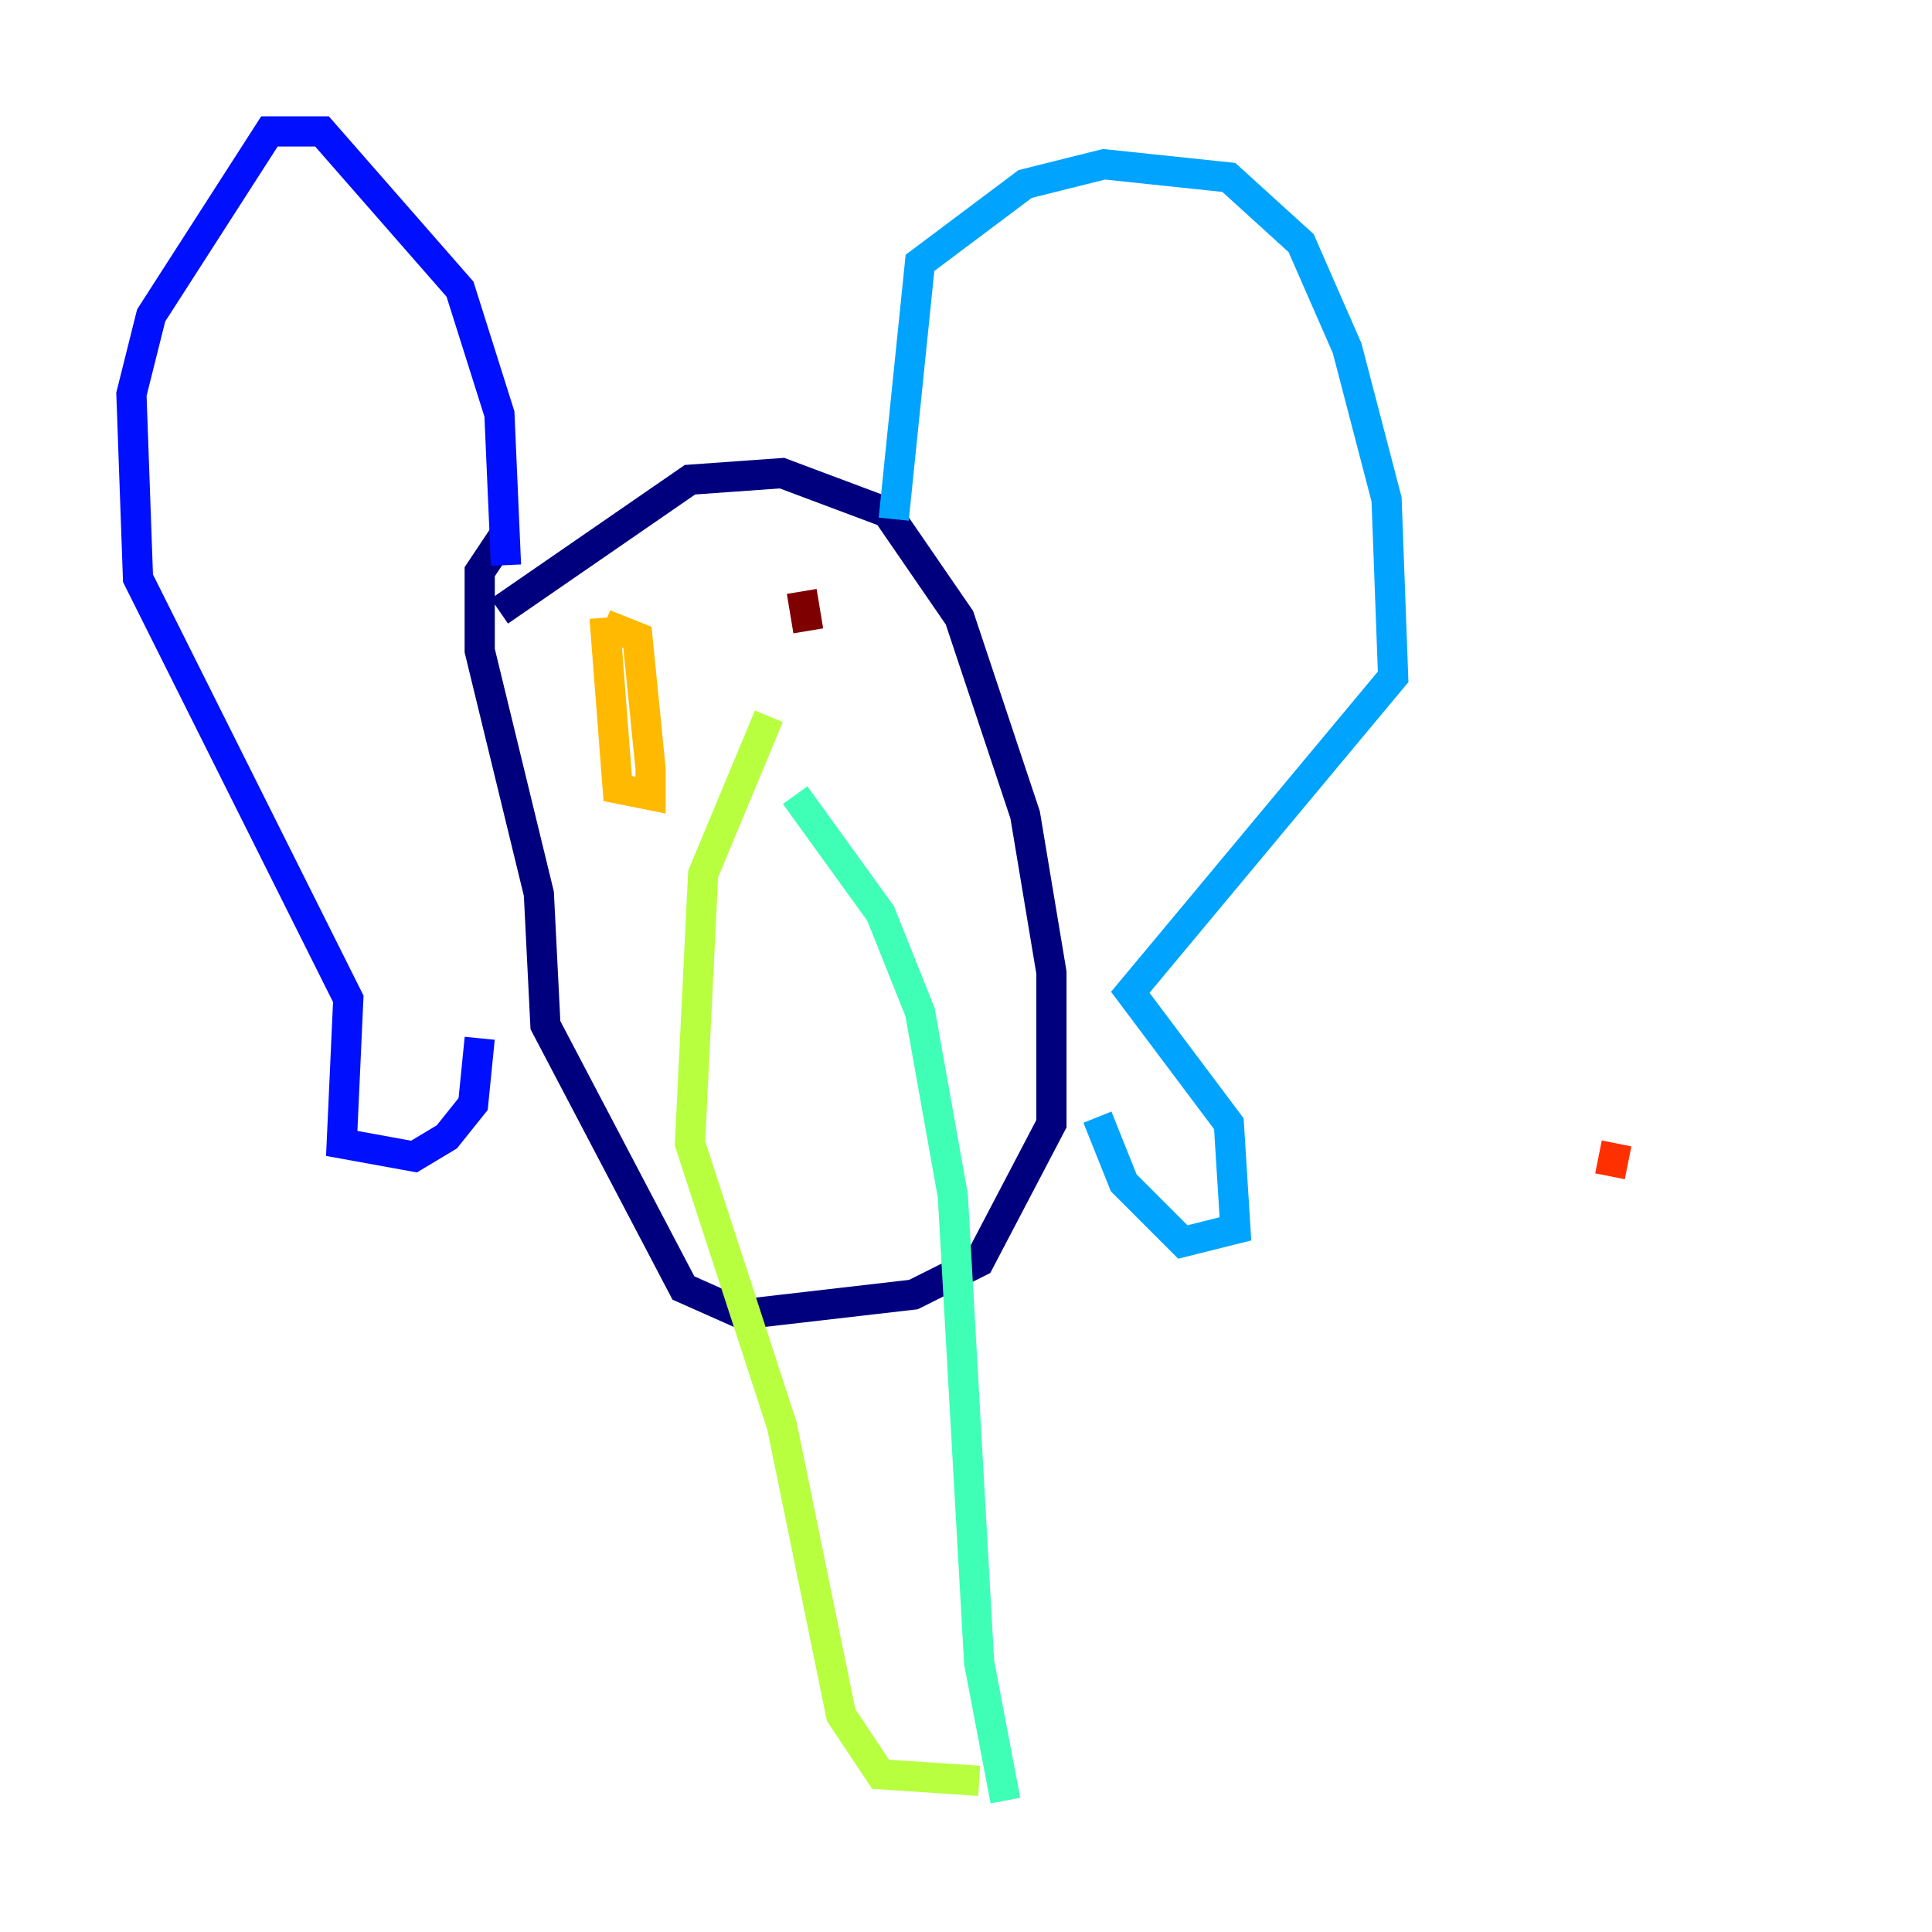 <?xml version="1.0" encoding="utf-8" ?>
<svg baseProfile="tiny" height="128" version="1.2" viewBox="0,0,128,128" width="128" xmlns="http://www.w3.org/2000/svg" xmlns:ev="http://www.w3.org/2001/xml-events" xmlns:xlink="http://www.w3.org/1999/xlink"><defs /><polyline fill="none" points="33.088,40.49 45.714,31.782 51.809,31.347 58.776,33.959 63.565,40.925 67.918,53.986 69.66,64.435 69.66,74.449 64.871,83.592 60.517,85.769 49.197,87.075 45.279,85.333 36.136,67.918 35.701,59.211 31.782,43.102 31.782,37.878 33.524,35.265" stroke="#00007f" stroke-width="2" /><polyline fill="none" points="33.524,37.442 33.088,27.429 30.476,19.157 21.333,8.707 17.85,8.707 10.014,20.898 8.707,26.122 9.143,38.313 23.075,66.177 22.64,75.755 27.429,76.626 29.605,75.32 31.347,73.143 31.782,68.789" stroke="#0010ff" stroke-width="2" /><polyline fill="none" points="59.211,34.395 60.952,17.415 67.918,12.191 73.143,10.884 81.415,11.755 86.204,16.109 89.252,23.075 91.864,33.088 92.299,44.843 74.884,65.742 81.415,74.449 81.85,81.415 78.367,82.286 74.449,78.367 72.707,74.014" stroke="#00a4ff" stroke-width="2" /><polyline fill="none" points="52.68,52.68 58.34,60.517 60.952,67.048 63.129,79.238 64.871,110.15 66.612,119.293" stroke="#3fffb7" stroke-width="2" /><polyline fill="none" points="50.939,47.456 46.585,57.905 45.714,75.755 51.809,94.476 55.728,113.633 58.34,117.551 64.871,117.986" stroke="#b7ff3f" stroke-width="2" /><polyline fill="none" points="40.054,41.361 42.231,42.231 43.102,50.939 43.102,52.68 40.925,52.245 40.054,40.925" stroke="#ffb900" stroke-width="2" /><polyline fill="none" points="107.102,75.755 106.667,77.932" stroke="#ff3000" stroke-width="2" /><polyline fill="none" points="53.116,39.184 53.551,41.796" stroke="#7f0000" stroke-width="2" /></svg>